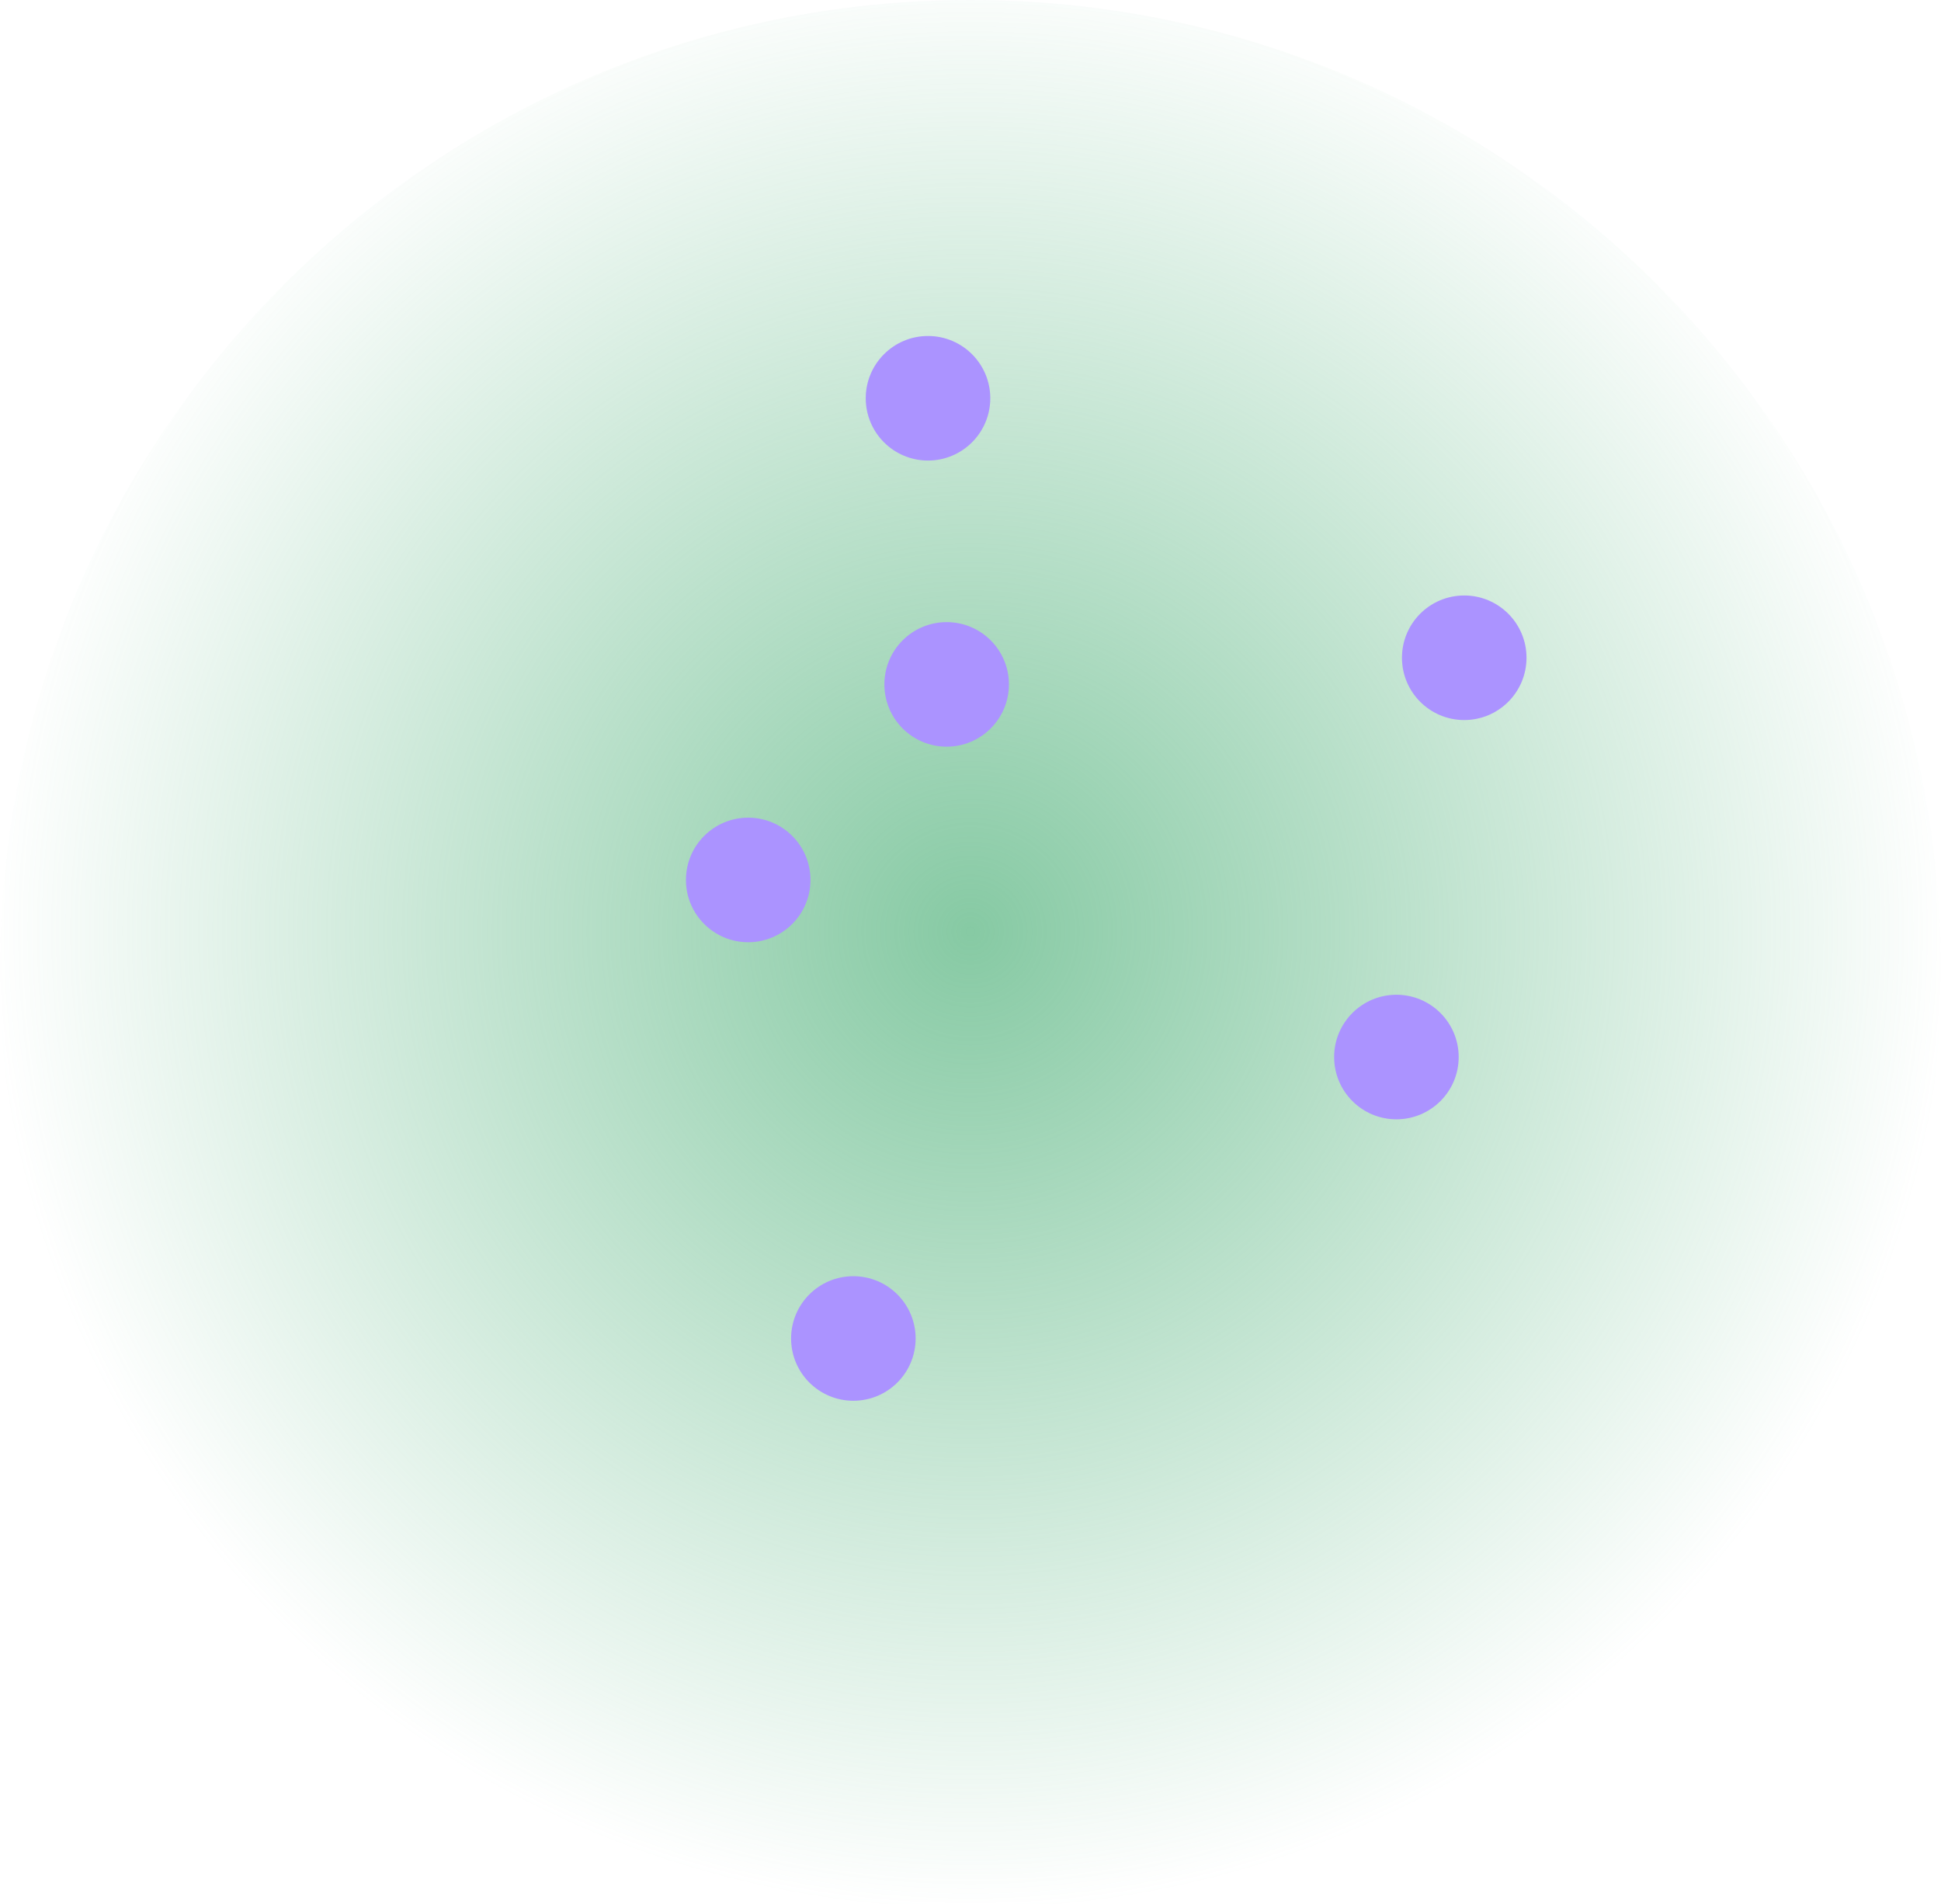 <svg id="ehzs2phd34dh1" xmlns="http://www.w3.org/2000/svg" xmlns:xlink="http://www.w3.org/1999/xlink" viewBox="0 0 104 102" shape-rendering="geometricPrecision" text-rendering="geometricPrecision"><style><![CDATA[#ehzs2phd34dh3 {animation: ehzs2phd34dh3_c_o 10500ms linear infinite normal forwards}@keyframes ehzs2phd34dh3_c_o { 0% {opacity: 0} 12.381% {opacity: 0} 19.048% {opacity: 1} 23.81% {opacity: 0} 100% {opacity: 0} }#ehzs2phd34dh4 {animation: ehzs2phd34dh4_c_o 10500ms linear infinite normal forwards}@keyframes ehzs2phd34dh4_c_o { 0% {opacity: 0} 38.095% {opacity: 0} 42.857% {opacity: 1} 49.524% {opacity: 0} 100% {opacity: 0} }#ehzs2phd34dh5 {animation: ehzs2phd34dh5_c_o 10500ms linear infinite normal forwards}@keyframes ehzs2phd34dh5_c_o { 0% {opacity: 0} 59.048% {opacity: 0} 63.81% {opacity: 1} 70.476% {opacity: 0} 100% {opacity: 0} }#ehzs2phd34dh6 {
           animation-name: ehzs2phd34dh6_c_o, ehzs2phd34dh6_f_p;
           animation-duration: 10500ms;
           animation-fill-mode: forwards;
           animation-timing-function: linear;
           animation-direction: normal;
           animation-iteration-count: infinite;  
        }@keyframes ehzs2phd34dh6_c_o { 0% {opacity: 1} 89.524% {opacity: 1} 94.286% {opacity: 0} 100% {opacity: 0} }@keyframes ehzs2phd34dh6_f_p { 0% {fill: rgb(171,147,255)} 40.952% {fill: rgb(171,147,255)} 44.762% {fill: rgb(3,211,134)} 46.667% {fill: rgb(106,189,142)} 80% {fill: rgb(106,189,142)} 80.952% {fill: rgb(3,211,134)} 81.905% {fill: rgb(106,189,142)} 83.81% {fill: rgb(106,189,142)} 85.714% {fill: rgb(3,211,134)} 87.619% {fill: rgb(106,189,142)} 100% {fill: rgb(106,189,142)} }#ehzs2phd34dh7 {
           animation-name: ehzs2phd34dh7_c_o, ehzs2phd34dh7_f_p;
           animation-duration: 10500ms;
           animation-fill-mode: forwards;
           animation-timing-function: linear;
           animation-direction: normal;
           animation-iteration-count: infinite;  
        }@keyframes ehzs2phd34dh7_c_o { 0% {opacity: 1} 89.524% {opacity: 1} 94.286% {opacity: 0} 100% {opacity: 0} }@keyframes ehzs2phd34dh7_f_p { 0% {fill: rgb(171,147,255)} 16.19% {fill: rgb(171,147,255)} 20% {fill: rgb(3,211,134)} 22.857% {fill: rgb(106,189,142)} 61.905% {fill: rgb(106,189,142)} 64.762% {fill: rgb(3,211,134)} 68.571% {fill: rgb(106,189,142)} 80% {fill: rgb(106,189,142)} 80.952% {fill: rgb(3,211,134)} 81.905% {fill: rgb(106,189,142)} 83.81% {fill: rgb(106,189,142)} 85.714% {fill: rgb(3,211,134)} 87.619% {fill: rgb(106,189,142)} 100% {fill: rgb(106,189,142)} }#ehzs2phd34dh8 {
           animation-name: ehzs2phd34dh8_c_o, ehzs2phd34dh8_f_p;
           animation-duration: 10500ms;
           animation-fill-mode: forwards;
           animation-timing-function: linear;
           animation-direction: normal;
           animation-iteration-count: infinite;  
        }@keyframes ehzs2phd34dh8_c_o { 0% {opacity: 0} 2.857% {opacity: 1} 89.524% {opacity: 1} 94.286% {opacity: 0} 100% {opacity: 0} }@keyframes ehzs2phd34dh8_f_p { 0% {fill: rgb(171,147,255)} 17.143% {fill: rgb(171,147,255)} 20.952% {fill: rgb(3,211,134)} 23.81% {fill: rgb(106,189,142)} 62.857% {fill: rgb(106,189,142)} 64.762% {fill: rgb(3,211,134)} 68.571% {fill: rgb(106,189,142)} 80% {fill: rgb(106,189,142)} 80.952% {fill: rgb(3,211,134)} 81.905% {fill: rgb(106,189,142)} 83.81% {fill: rgb(106,189,142)} 85.714% {fill: rgb(3,211,134)} 87.619% {fill: rgb(106,189,142)} 100% {fill: rgb(106,189,142)} }#ehzs2phd34dh9 {
           animation-name: ehzs2phd34dh9_c_o, ehzs2phd34dh9_f_p;
           animation-duration: 10500ms;
           animation-fill-mode: forwards;
           animation-timing-function: linear;
           animation-direction: normal;
           animation-iteration-count: infinite;  
        }@keyframes ehzs2phd34dh9_c_o { 0% {opacity: 1} 89.524% {opacity: 1} 94.286% {opacity: 0} 100% {opacity: 0} }@keyframes ehzs2phd34dh9_f_p { 0% {fill: rgb(171,147,255)} 61.905% {fill: rgb(171,147,255)} 64.762% {fill: rgb(3,211,134)} 68.571% {fill: rgb(106,189,142)} 80% {fill: rgb(106,189,142)} 80.952% {fill: rgb(3,211,134)} 81.905% {fill: rgb(106,189,142)} 83.81% {fill: rgb(106,189,142)} 85.714% {fill: rgb(3,211,134)} 87.619% {fill: rgb(106,189,142)} 100% {fill: rgb(106,189,142)} }#ehzs2phd34dh10 {
           animation-name: ehzs2phd34dh10_c_o, ehzs2phd34dh10_f_p;
           animation-duration: 10500ms;
           animation-fill-mode: forwards;
           animation-timing-function: linear;
           animation-direction: normal;
           animation-iteration-count: infinite;  
        }@keyframes ehzs2phd34dh10_c_o { 0% {opacity: 1} 89.524% {opacity: 1} 94.286% {opacity: 0} 100% {opacity: 0} }@keyframes ehzs2phd34dh10_f_p { 0% {fill: rgb(171,147,255)} 16.19% {fill: rgb(171,147,255)} 19.048% {fill: rgb(3,211,134)} 20.952% {fill: rgb(106,189,142)} 80% {fill: rgb(106,189,142)} 80.952% {fill: rgb(3,211,134)} 81.905% {fill: rgb(106,189,142)} 83.81% {fill: rgb(106,189,142)} 85.714% {fill: rgb(3,211,134)} 87.619% {fill: rgb(106,189,142)} 100% {fill: rgb(106,189,142)} }#ehzs2phd34dh11 {
           animation-name: ehzs2phd34dh11_c_o, ehzs2phd34dh11_f_p;
           animation-duration: 10500ms;
           animation-fill-mode: forwards;
           animation-timing-function: linear;
           animation-direction: normal;
           animation-iteration-count: infinite;  
        }@keyframes ehzs2phd34dh11_c_o { 0% {opacity: 0} 3.81% {opacity: 1} 89.524% {opacity: 1} 94.286% {opacity: 0} 100% {opacity: 0} }@keyframes ehzs2phd34dh11_f_p { 0% {fill: rgb(171,147,255)} 41.905% {fill: rgb(171,147,255)} 44.762% {fill: rgb(3,211,134)} 46.667% {fill: rgb(106,189,142)} 80% {fill: rgb(106,189,142)} 80.952% {fill: rgb(3,211,134)} 81.905% {fill: rgb(106,189,142)} 83.81% {fill: rgb(106,189,142)} 85.714% {fill: rgb(3,211,134)} 87.619% {fill: rgb(106,189,142)} 100% {fill: rgb(106,189,142)} }#ehzs2phd34dh12 {
           animation-name: ehzs2phd34dh12_c_o, ehzs2phd34dh12_f_p;
           animation-duration: 10500ms;
           animation-fill-mode: forwards;
           animation-timing-function: linear;
           animation-direction: normal;
           animation-iteration-count: infinite;  
        }@keyframes ehzs2phd34dh12_c_o { 0% {opacity: 1} 89.524% {opacity: 1} 94.286% {opacity: 0} 100% {opacity: 0} }@keyframes ehzs2phd34dh12_f_p { 0% {fill: rgb(171,147,255)} 16.19% {fill: rgb(171,147,255)} 20% {fill: rgb(3,211,134)} 21.905% {fill: rgb(106,189,142)} 61.905% {fill: rgb(106,189,142)} 64.762% {fill: rgb(3,211,134)} 66.667% {fill: rgb(106,189,142)} 80% {fill: rgb(106,189,142)} 80.952% {fill: rgb(3,211,134)} 81.905% {fill: rgb(106,189,142)} 83.81% {fill: rgb(106,189,142)} 85.714% {fill: rgb(3,211,134)} 87.619% {fill: rgb(106,189,142)} 100% {fill: rgb(106,189,142)} }#ehzs2phd34dh13 {
           animation-name: ehzs2phd34dh13_c_o, ehzs2phd34dh13_f_p;
           animation-duration: 10500ms;
           animation-fill-mode: forwards;
           animation-timing-function: linear;
           animation-direction: normal;
           animation-iteration-count: infinite;  
        }@keyframes ehzs2phd34dh13_c_o { 0% {opacity: 0} 2.857% {opacity: 1} 89.524% {opacity: 1} 94.286% {opacity: 0} 100% {opacity: 0} }@keyframes ehzs2phd34dh13_f_p { 0% {fill: rgb(171,147,255)} 61.905% {fill: rgb(171,147,255)} 63.81% {fill: rgb(3,211,134)} 66.667% {fill: rgb(106,189,142)} 80% {fill: rgb(106,189,142)} 80.952% {fill: rgb(3,211,134)} 81.905% {fill: rgb(106,189,142)} 83.81% {fill: rgb(106,189,142)} 85.714% {fill: rgb(3,211,134)} 87.619% {fill: rgb(106,189,142)} 100% {fill: rgb(106,189,142)} }#ehzs2phd34dh14 {
           animation-name: ehzs2phd34dh14_c_o, ehzs2phd34dh14_f_p;
           animation-duration: 10500ms;
           animation-fill-mode: forwards;
           animation-timing-function: linear;
           animation-direction: normal;
           animation-iteration-count: infinite;  
        }@keyframes ehzs2phd34dh14_c_o { 0% {opacity: 1} 89.524% {opacity: 1} 94.286% {opacity: 0} 100% {opacity: 0} }@keyframes ehzs2phd34dh14_f_p { 0% {fill: rgb(171,147,255)} 41.905% {fill: rgb(171,147,255)} 44.762% {fill: rgb(3,211,134)} 46.667% {fill: rgb(106,189,142)} 80% {fill: rgb(106,189,142)} 80.952% {fill: rgb(3,211,134)} 81.905% {fill: rgb(106,189,142)} 83.81% {fill: rgb(106,189,142)} 85.714% {fill: rgb(3,211,134)} 87.619% {fill: rgb(106,189,142)} 100% {fill: rgb(106,189,142)} }#ehzs2phd34dh15 {
           animation-name: ehzs2phd34dh15_c_o, ehzs2phd34dh15_f_p;
           animation-duration: 10500ms;
           animation-fill-mode: forwards;
           animation-timing-function: linear;
           animation-direction: normal;
           animation-iteration-count: infinite;  
        }@keyframes ehzs2phd34dh15_c_o { 0% {opacity: 0} 1.905% {opacity: 1} 89.524% {opacity: 1} 94.286% {opacity: 0} 100% {opacity: 0} }@keyframes ehzs2phd34dh15_f_p { 0% {fill: rgb(171,147,255)} 16.19% {fill: rgb(171,147,255)} 20% {fill: rgb(3,211,134)} 21.905% {fill: rgb(106,189,142)} 60.952% {fill: rgb(106,189,142)} 62.857% {fill: rgb(3,211,134)} 64.762% {fill: rgb(106,189,142)} 80% {fill: rgb(106,189,142)} 80.952% {fill: rgb(3,211,134)} 81.905% {fill: rgb(106,189,142)} 83.81% {fill: rgb(106,189,142)} 85.714% {fill: rgb(3,211,134)} 87.619% {fill: rgb(106,189,142)} 100% {fill: rgb(106,189,142)} }#ehzs2phd34dh16 {
           animation-name: ehzs2phd34dh16_c_o, ehzs2phd34dh16_f_p;
           animation-duration: 10500ms;
           animation-fill-mode: forwards;
           animation-timing-function: linear;
           animation-direction: normal;
           animation-iteration-count: infinite;  
        }@keyframes ehzs2phd34dh16_c_o { 0% {opacity: 0} 1.905% {opacity: 1} 89.524% {opacity: 1} 94.286% {opacity: 0} 100% {opacity: 0} }@keyframes ehzs2phd34dh16_f_p { 0% {fill: rgb(171,147,255)} 15.238% {fill: rgb(171,147,255)} 20% {fill: rgb(3,211,134)} 21.905% {fill: rgb(106,189,142)} 80% {fill: rgb(106,189,142)} 80.952% {fill: rgb(3,211,134)} 81.905% {fill: rgb(106,189,142)} 83.81% {fill: rgb(106,189,142)} 85.714% {fill: rgb(3,211,134)} 87.619% {fill: rgb(106,189,142)} 100% {fill: rgb(106,189,142)} }#ehzs2phd34dh17 {
           animation-name: ehzs2phd34dh17_c_o, ehzs2phd34dh17_f_p;
           animation-duration: 10500ms;
           animation-fill-mode: forwards;
           animation-timing-function: linear;
           animation-direction: normal;
           animation-iteration-count: infinite;  
        }@keyframes ehzs2phd34dh17_c_o { 0% {opacity: 0} 2.857% {opacity: 1} 89.524% {opacity: 1} 94.286% {opacity: 0} 100% {opacity: 0} }@keyframes ehzs2phd34dh17_f_p { 0% {fill: rgb(171,147,255)} 40.952% {fill: rgb(171,147,255)} 44.762% {fill: rgb(3,211,134)} 46.667% {fill: rgb(106,189,142)} 80% {fill: rgb(106,189,142)} 80.952% {fill: rgb(3,211,134)} 81.905% {fill: rgb(106,189,142)} 83.81% {fill: rgb(106,189,142)} 85.714% {fill: rgb(3,211,134)} 87.619% {fill: rgb(106,189,142)} 100% {fill: rgb(106,189,142)} }#ehzs2phd34dh18 {
           animation-name: ehzs2phd34dh18_c_o, ehzs2phd34dh18_f_p;
           animation-duration: 10500ms;
           animation-fill-mode: forwards;
           animation-timing-function: linear;
           animation-direction: normal;
           animation-iteration-count: infinite;  
        }@keyframes ehzs2phd34dh18_c_o { 0% {opacity: 0} 1.905% {opacity: 1} 89.524% {opacity: 1} 94.286% {opacity: 0} 100% {opacity: 0} }@keyframes ehzs2phd34dh18_f_p { 0% {fill: rgb(171,147,255)} 17.143% {fill: rgb(171,147,255)} 20.952% {fill: rgb(3,211,134)} 24.762% {fill: rgb(106,189,142)} 61.905% {fill: rgb(106,189,142)} 64.762% {fill: rgb(3,211,134)} 67.619% {fill: rgb(106,189,142)} 80% {fill: rgb(106,189,142)} 80.952% {fill: rgb(3,211,134)} 81.905% {fill: rgb(106,189,142)} 83.81% {fill: rgb(106,189,142)} 85.714% {fill: rgb(3,211,134)} 87.619% {fill: rgb(106,189,142)} 100% {fill: rgb(106,189,142)} }]]></style><defs><radialGradient id="ehzs2phd34dh2-fill" cx="0.52" cy="0.5" r="0.5" spreadMethod="pad" gradientUnits="objectBoundingBox"><stop id="ehzs2phd34dh2-fill-0" offset="0%" stop-color="rgb(106,189,142)"/><stop id="ehzs2phd34dh2-fill-1" offset="100%" stop-color="rgba(106,189,142,0)"/></radialGradient></defs><path id="ehzs2phd34dh2" d="M52,0C80.719,0,104,23.281,104,51.999C104,80.719,80.719,104,52,104C23.281,104,0,80.719,0,51.999C0,23.281,23.281,0,52,0" transform="matrix(0 -1 1 0 0 104)" fill="url(#ehzs2phd34dh2-fill)" fill-opacity="0.81" fill-rule="evenodd" stroke="none" stroke-width="1"/><path id="ehzs2phd34dh3" d="M76.039,25.426C73.511,23.188,71.94,22.243,69.328,20.55C65.581,18.121,63.859,15.315,60.55,12.789C58.304,11.074,53.409,10.806,51.036,12.472C48.758,14.071,48.95,17.349,46.398,18.256C43.754,19.196,40.563,17.541,37.886,18.826C35.695,19.877,33.158,22.958,34.576,25.44C35.633,27.289,38.798,28.861,40.217,30.679C45.986,38.07,34.552,37.991,31.214,41.303C26.062,46.175,33.971,55.253,38.928,49.336C51.811,37.784,49.116,65.263,58.693,61.268C68.269,57.272,61.202,52.137,64.57,50.46C67.748,48.877,75.934,50.606,76.707,45.658C78.79,32.338,78.389,27.507,76.039,25.426Z" transform="matrix(-0.588 -0.809 0.809 -0.588 55.882 101.496)" opacity="0" fill="rgb(179,241,218)" fill-rule="evenodd" stroke="none" stroke-width="1"/><path id="ehzs2phd34dh4" d="M81.586,23.684C81.628,26.283,83.341,28.369,82.899,31.202C82.49,33.837,79.59,35.331,77.091,35.702C74.439,36.095,72.131,34.854,69.572,34.759C66.681,34.651,65.065,36.708,62.44,37.533C58.48,38.777,55.587,36.258,51.694,35.693C47.61,35.101,43.442,38.179,42.815,42.159C42.211,45.996,42.764,48.518,46.555,49.676C51,51.034,52.61,52.447,54.858,56.456C56.558,59.485,59.972,62.44,63.501,63.016C66.917,63.572,72.751,62.037,74.721,65.903C76.403,69.207,74.509,72.737,71.527,74.249C69.815,75.118,67.599,75.147,65.722,75.116C62.779,75.065,61.328,73.546,59.364,71.471C55.961,67.877,52.517,62.405,47.644,60.831C44.442,59.798,41.129,60.277,37.939,59.389C35.341,58.667,32.801,57.38,30.56,55.889C26.282,53.044,24.665,46.84,24.898,41.911C25.078,38.122,27.377,31.039,30.667,28.794C32.075,27.832,33.924,27.858,35.41,27.016C37.476,25.845,38.633,23.9,39.64,21.849C41.089,18.894,42.778,16.553,46.072,15.467C49.964,14.185,52.36,15.61,54.524,18.907C56.959,22.617,61.379,27.943,66.414,25.386C70.272,23.428,73.982,18.422,78.952,21.478C80.076,22.169,80.903,23.376,81.961,24.247" transform="matrix(0 -1 1 0 8.737 104.308)" opacity="0" fill="rgb(179,241,218)" fill-rule="evenodd" stroke="none" stroke-width="1"/><path id="ehzs2phd34dh5" d="M82.286,20.356C77.13,16.61,65.83,28.641,62.521,26.115C60.275,24.4,61.188,16.587,51.66,18.224C42.133,19.862,48.438,27.282,48.582,30.727C48.726,34.173,48.948,35.901,44.9,37.854C40.851,39.808,24.223,41.211,20.885,44.523C15.733,49.395,23.642,58.473,28.599,52.556C41.482,41.004,46.108,71.438,55.685,67.443C65.261,63.447,58.956,47.297,62.027,42.564C65.098,37.83,74.955,43.804,82.205,37.568C89.455,31.331,87.442,24.102,82.286,20.356Z" transform="matrix(-0.588 -0.809 0.809 -0.588 51.176 105.552)" opacity="0" fill="rgb(179,241,218)" fill-rule="evenodd" stroke="none" stroke-width="1"/><path id="ehzs2phd34dh6" d="M45.724,68.37C47.566,68.37,49.06,69.864,49.06,71.706C49.06,73.549,47.566,75.043,45.724,75.043C43.881,75.043,42.387,73.549,42.387,71.706C42.387,69.864,43.881,68.37,45.724,68.37" transform="matrix(0 -1 1 0 -25.983 117.43)" fill="rgb(171,147,255)" fill-rule="evenodd" stroke="none" stroke-width="1"/><path id="ehzs2phd34dh7" d="M40.089,43.805C41.932,43.805,43.425,45.299,43.425,47.141C43.425,48.984,41.932,50.478,40.089,50.478C38.246,50.478,36.752,48.984,36.752,47.141C36.752,45.299,38.246,43.805,40.089,43.805" transform="matrix(0 -1 1 0 -7.052 87.23)" fill="rgb(171,147,255)" fill-rule="evenodd" stroke="none" stroke-width="1"/><path id="ehzs2phd34dh8" d="M64.828,38.963C66.671,38.963,68.165,40.457,68.165,42.299C68.165,44.142,66.671,45.636,64.828,45.636C62.985,45.636,61.492,44.142,61.492,42.299C61.492,40.457,62.985,38.963,64.828,38.963Z" transform="matrix(0 -1 1 0 22.529 107.128)" opacity="0" fill="rgb(171,147,255)" fill-rule="evenodd" stroke="none" stroke-width="1"/><path id="ehzs2phd34dh9" d="M74.82,53.292C76.663,53.292,78.157,54.786,78.157,56.628C78.157,58.471,76.663,59.965,74.82,59.965C72.977,59.965,71.484,58.471,71.484,56.628C71.484,54.786,72.977,53.292,74.82,53.292Z" transform="matrix(0 -1 1 0 18.192 131.449)" fill="rgb(171,147,255)" fill-rule="evenodd" stroke="none" stroke-width="1"/><path id="ehzs2phd34dh10" d="M49.724,18C51.566,18,53.06,19.494,53.06,21.336C53.06,23.179,51.566,24.673,49.724,24.673C47.881,24.673,46.387,23.179,46.387,21.336C46.387,19.494,47.881,18,49.724,18Z" transform="matrix(0 -1 1 0 28.387 71.06)" fill="rgb(171,147,255)" fill-rule="evenodd" stroke="none" stroke-width="1"/><path id="ehzs2phd34dh11" d="M29.821,52.438C31.664,52.438,33.157,53.932,33.157,55.775C33.157,57.617,31.664,59.111,29.821,59.111C27.978,59.111,26.484,57.617,26.484,55.775C26.484,53.932,27.978,52.438,29.821,52.438" transform="matrix(0 -1 1 0 -25.954 85.596)" opacity="0" fill="rgb(171,147,255)" fill-rule="evenodd" stroke="none" stroke-width="1"/><path id="ehzs2phd34dh12" d="M50.724,33.329C52.567,33.329,54.06,34.823,54.06,36.665C54.06,38.508,52.567,40.002,50.724,40.002C48.881,40.002,47.387,38.508,47.387,36.665C47.387,34.823,48.881,33.329,50.724,33.329Z" transform="matrix(0 -1 1 0 14.057 87.389)" fill="rgb(171,147,255)" fill-rule="evenodd" stroke="none" stroke-width="1"/><path id="ehzs2phd34dh13" d="M25.544,23.536C27.387,23.536,28.881,25.03,28.881,26.872C28.881,28.715,27.387,30.209,25.544,30.209C23.702,30.209,22.208,28.715,22.208,26.872C22.208,25.03,23.702,23.536,25.544,23.536Z" transform="matrix(0 -1 1 0 -1.328 52.417)" opacity="0" fill="rgb(171,147,255)" fill-rule="evenodd" stroke="none" stroke-width="1"/><path id="ehzs2phd34dh14" d="M78.455,31.902C80.298,31.902,81.791,33.396,81.791,35.238C81.791,37.081,80.298,38.575,78.455,38.575C76.612,38.575,75.118,37.081,75.118,35.238C75.118,33.396,76.612,31.902,78.455,31.902" transform="matrix(0 -1 1 0 43.216 113.693)" fill="rgb(171,147,255)" fill-rule="evenodd" stroke="none" stroke-width="1"/><path id="ehzs2phd34dh15" d="M37.455,26.268C39.298,26.268,40.792,27.762,40.792,29.604C40.792,31.447,39.298,32.941,37.455,32.941C35.612,32.941,34.118,31.447,34.118,29.604C34.118,27.762,35.612,26.268,37.455,26.268" transform="matrix(0 -1 1 0 8.278 66.762)" opacity="0" fill="rgb(171,147,255)" fill-rule="evenodd" stroke="none" stroke-width="1"/><path id="ehzs2phd34dh16" d="M51.356,52.072C53.199,52.072,54.693,53.566,54.693,55.408C54.693,57.251,53.199,58.745,51.356,58.745C49.513,58.745,48.02,57.251,48.02,55.408C48.02,53.566,49.513,52.072,51.356,52.072Z" transform="matrix(0 -1 1 0 -4.052 106.766)" opacity="0" fill="rgb(171,147,255)" fill-rule="evenodd" stroke="none" stroke-width="1"/><path id="ehzs2phd34dh17" d="M62.088,58.926C63.931,58.926,65.425,60.42,65.425,62.262C65.425,64.105,63.931,65.599,62.088,65.599C60.245,65.599,58.752,64.105,58.752,62.262C58.752,60.42,60.245,58.926,62.088,58.926" transform="matrix(0 -1 1 0 -0.173 124.351)" opacity="0" fill="rgb(171,147,255)" fill-rule="evenodd" stroke="none" stroke-width="1"/><path id="ehzs2phd34dh18" d="M64.828,22.634C66.671,22.634,68.165,24.128,68.165,25.97C68.165,27.813,66.671,29.307,64.828,29.307C62.985,29.307,61.492,27.813,61.492,25.97C61.492,24.128,62.985,22.634,64.828,22.634Z" transform="matrix(0 -1 1 0 38.858 90.799)" opacity="0" fill="rgb(171,147,255)" fill-rule="evenodd" stroke="none" stroke-width="1"/></svg>